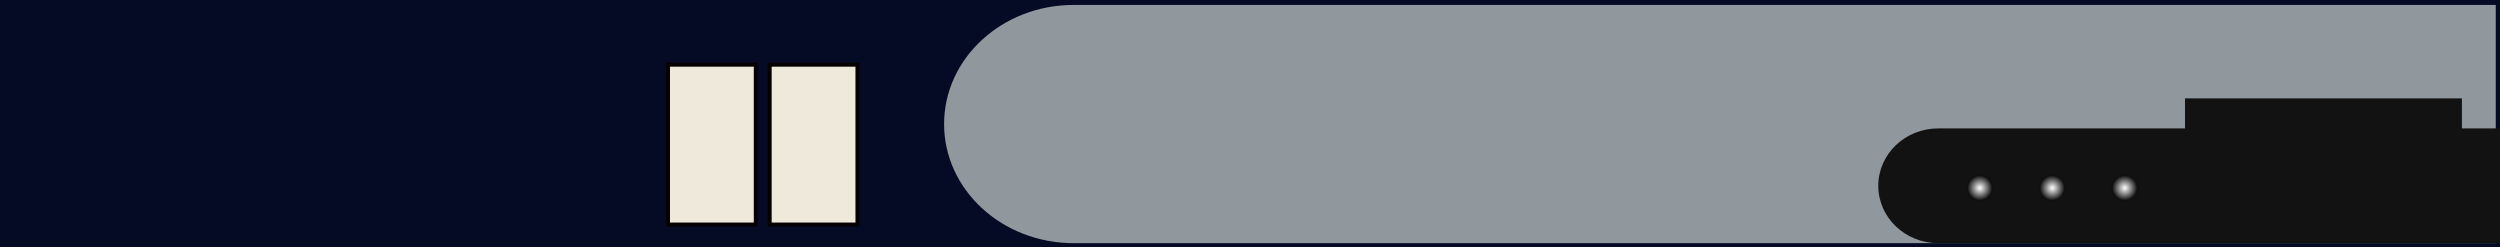 <?xml version="1.0" encoding="utf-8"?>
<!-- Generator: Adobe Illustrator 16.0.0, SVG Export Plug-In . SVG Version: 6.00 Build 0)  -->
<!DOCTYPE svg PUBLIC "-//W3C//DTD SVG 1.1//EN" "http://www.w3.org/Graphics/SVG/1.1/DTD/svg11.dtd">
<svg version="1.1" id="图层_1" xmlns="http://www.w3.org/2000/svg" xmlns:xlink="http://www.w3.org/1999/xlink" x="0px" y="0px"
	 width="1275.59px" height="126.14px" viewBox="0 0 1275.59 126.14" enable-background="new 0 0 1275.59 126.14"
	 xml:space="preserve">
<rect x="0" y="0" width="1275.59" height="126.14" fill="#333333" stroke="none"/>
<g>
	<defs>
		<rect id="SVGID_1_" y="-0.001" width="1275.59" height="126.143"/>
	</defs>
	<clipPath id="SVGID_2_">
		<use xlink:href="#SVGID_1_"  overflow="visible"/>
	</clipPath>
	<rect clip-path="url(#SVGID_2_)" fill="#050B25" width="1275.59" height="126.142"/>
	
		<rect x="340.853" y="33.021" clip-path="url(#SVGID_2_)" fill="#EFE9DC" stroke="#050101" stroke-width="2" stroke-miterlimit="10" width="44.756" height="81.531"/>
	
		<rect x="392.731" y="33.021" clip-path="url(#SVGID_2_)" fill="#EFE9DC" stroke="#050101" stroke-width="2" stroke-miterlimit="10" width="44.756" height="81.531"/>
	<g clip-path="url(#SVGID_2_)">
		<defs>
			<rect id="SVGID_3_" x="464.15" y="-24.479" width="809.272" height="180"/>
		</defs>
		<clipPath id="SVGID_4_">
			<use xlink:href="#SVGID_3_"  overflow="visible"/>
		</clipPath>
		<path clip-path="url(#SVGID_4_)" fill="#90989D" d="M1366.256,63.294c0,33.564-29.596,60.774-66.105,60.774H547.814
			c-36.508,0-66.104-27.21-66.104-60.774l0,0c0-33.565,29.597-60.774,66.104-60.774h752.336
			C1336.66,2.52,1366.256,29.729,1366.256,63.294L1366.256,63.294z"/>
	</g>
	<g clip-path="url(#SVGID_2_)">
		<defs>
			<rect id="SVGID_5_" x="940.15" y="54.188" width="335.439" height="86"/>
		</defs>
		<clipPath id="SVGID_6_">
			<use xlink:href="#SVGID_5_"  overflow="visible"/>
		</clipPath>
		<path clip-path="url(#SVGID_6_)" fill="#121213" d="M1346.061,94.795c0-16.167-13.676-29.273-30.547-29.273H988.916
			c-16.871,0-30.549,13.106-30.549,29.273l0,0c0,16.167,13.678,29.273,30.549,29.273h326.598
			C1332.385,124.068,1346.061,110.962,1346.061,94.795L1346.061,94.795z"/>
	</g>
	<rect x="1114.869" y="50.194" clip-path="url(#SVGID_2_)" fill="#121213" width="141.281" height="18.881"/>
	<radialGradient id="SVGID_7_" cx="1010.178" cy="95.905" r="6.799" gradientUnits="userSpaceOnUse">
		<stop  offset="0" style="stop-color:#FFFFFF"/>
		<stop  offset="1" style="stop-color:#000000"/>
	</radialGradient>
	
		<circle clip-path="url(#SVGID_2_)" fill="url(#SVGID_7_)" stroke="#101010" stroke-miterlimit="10" cx="1010.178" cy="95.905" r="6.799"/>
	<radialGradient id="SVGID_8_" cx="1047.147" cy="95.905" r="6.799" gradientUnits="userSpaceOnUse">
		<stop  offset="0" style="stop-color:#FFFFFF"/>
		<stop  offset="1" style="stop-color:#000000"/>
	</radialGradient>
	
		<circle clip-path="url(#SVGID_2_)" fill="url(#SVGID_8_)" stroke="#101010" stroke-miterlimit="10" cx="1047.146" cy="95.905" r="6.799"/>
	<radialGradient id="SVGID_9_" cx="1084.114" cy="95.905" r="6.799" gradientUnits="userSpaceOnUse">
		<stop  offset="0" style="stop-color:#FFFFFF"/>
		<stop  offset="1" style="stop-color:#000000"/>
	</radialGradient>
	
		<circle clip-path="url(#SVGID_2_)" fill="url(#SVGID_9_)" stroke="#101010" stroke-miterlimit="10" cx="1084.114" cy="95.905" r="6.8"/>
</g>
</svg>
